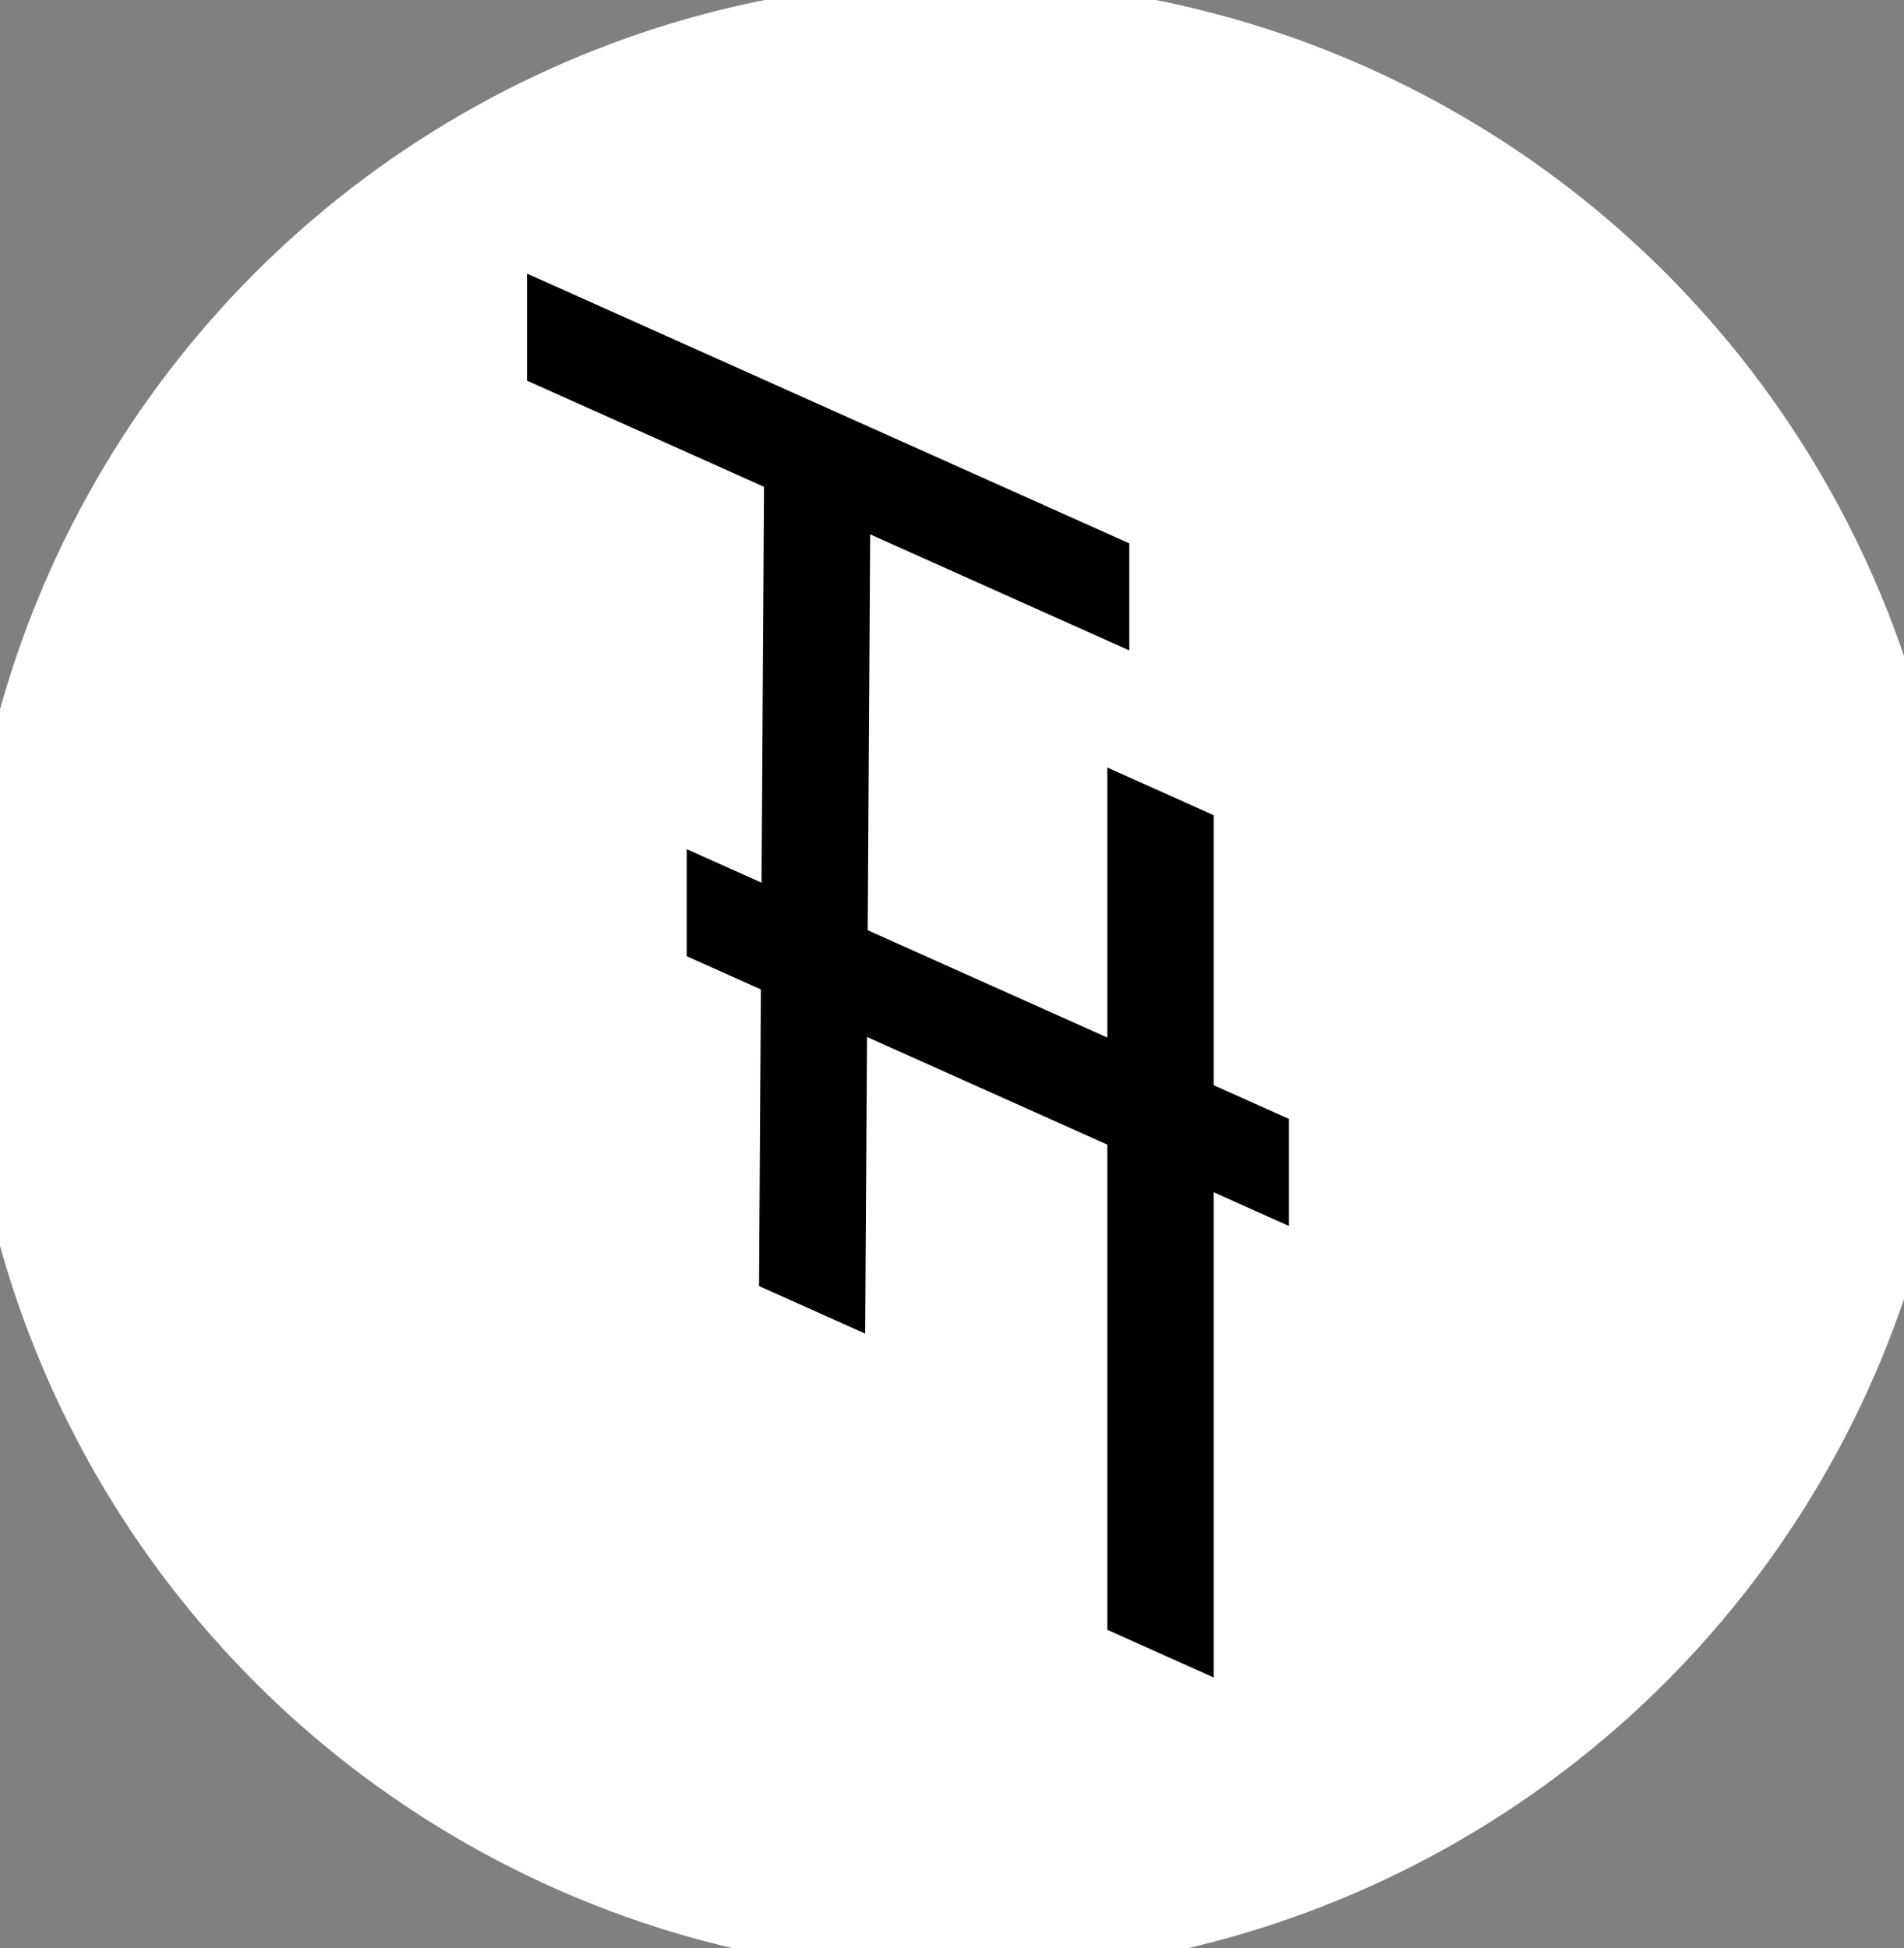 <?xml version="1.0" encoding="utf-8"?>
<svg viewBox="81.931 55.556 361.391 369.809" xmlns="http://www.w3.org/2000/svg">
  <rect x="81.931" y="55.556" width="361.391" height="369.809" fill="#808080" stroke="none"/>
  <circle style="fill: rgb(255, 255, 255);" cx="264.194" cy="241.121" r="189.242"/>
  <path d="M 459.8 227.913 C 459.8 283.351 437.287 333.637 400.961 369.963 C 364.635 406.289 314.349 428.802 258.911 428.802 C 203.473 428.802 153.187 406.289 116.861 369.963 C 80.535 333.637 58.022 283.351 58.022 227.913 C 58.022 172.475 80.535 122.189 116.861 85.863 C 153.187 49.537 203.473 27.024 258.911 27.024 C 314.349 27.024 364.635 49.537 400.961 85.863 C 437.287 122.189 459.8 172.475 459.8 227.913 Z M 400.254 86.57 C 364.054 50.37 314.145 28.024 258.911 28.024 C 203.677 28.024 153.768 50.37 117.568 86.57 C 81.368 122.77 59.022 172.679 59.022 227.913 C 59.022 283.147 81.368 333.056 117.568 369.256 C 153.768 405.456 203.677 427.802 258.911 427.802 C 314.145 427.802 364.054 405.456 400.254 369.256 C 436.454 333.056 458.8 283.147 458.8 227.913 C 458.8 172.679 436.454 122.77 400.254 86.57 Z" style="fill: none;"/>
  <path d="M 459.8 227.913 C 459.8 283.351 437.287 333.637 400.961 369.963 C 364.635 406.289 314.349 428.802 258.911 428.802 C 203.473 428.802 153.187 406.289 116.861 369.963 C 80.535 333.637 58.022 283.351 58.022 227.913 C 58.022 172.475 80.535 122.189 116.861 85.863 C 153.187 49.537 203.473 27.024 258.911 27.024 C 314.349 27.024 364.635 49.537 400.961 85.863 C 437.287 122.189 459.8 172.475 459.8 227.913 Z M 400.254 86.57 C 364.054 50.37 314.145 28.024 258.911 28.024 C 203.677 28.024 153.768 50.37 117.568 86.57 C 81.368 122.77 59.022 172.679 59.022 227.913 C 59.022 283.147 81.368 333.056 117.568 369.256 C 153.768 405.456 203.677 427.802 258.911 427.802 C 314.145 427.802 364.054 405.456 400.254 369.256 C 436.454 333.056 458.8 283.147 458.8 227.913 C 458.8 172.679 436.454 122.77 400.254 86.57 Z" style="fill: none;"/>
  <rect x="81.217" y="77.824" width="125.204" height="18.541" style="stroke-width: 12.058; vector-effect: non-scaling-stroke;" transform="matrix(0.913, 0.409, 0, 1.096, 107.815, -11.02)"/>
  <rect x="282.267" y="204.826" width="16.274" height="217.172" style="fill: rgb(216, 216, 216);" transform="matrix(0, 0, 0, 0.115, 282.267, 181.247)"/>
  <path d="M 312.297 373.98 L 292.096 364.926 L 292.096 201.247 L 312.297 210.3 Z" style=""/>
  <rect x="81.217" y="77.825" width="125.204" height="18.541" style="" transform="matrix(0.913, 0.409, 0, 1.096, 138.119, 98.232)"/>
  <path d="M 247.168 145.1 L 246.148 308.709 L 226.003 299.681 L 226.967 145.1 Z" style=""/>
</svg>